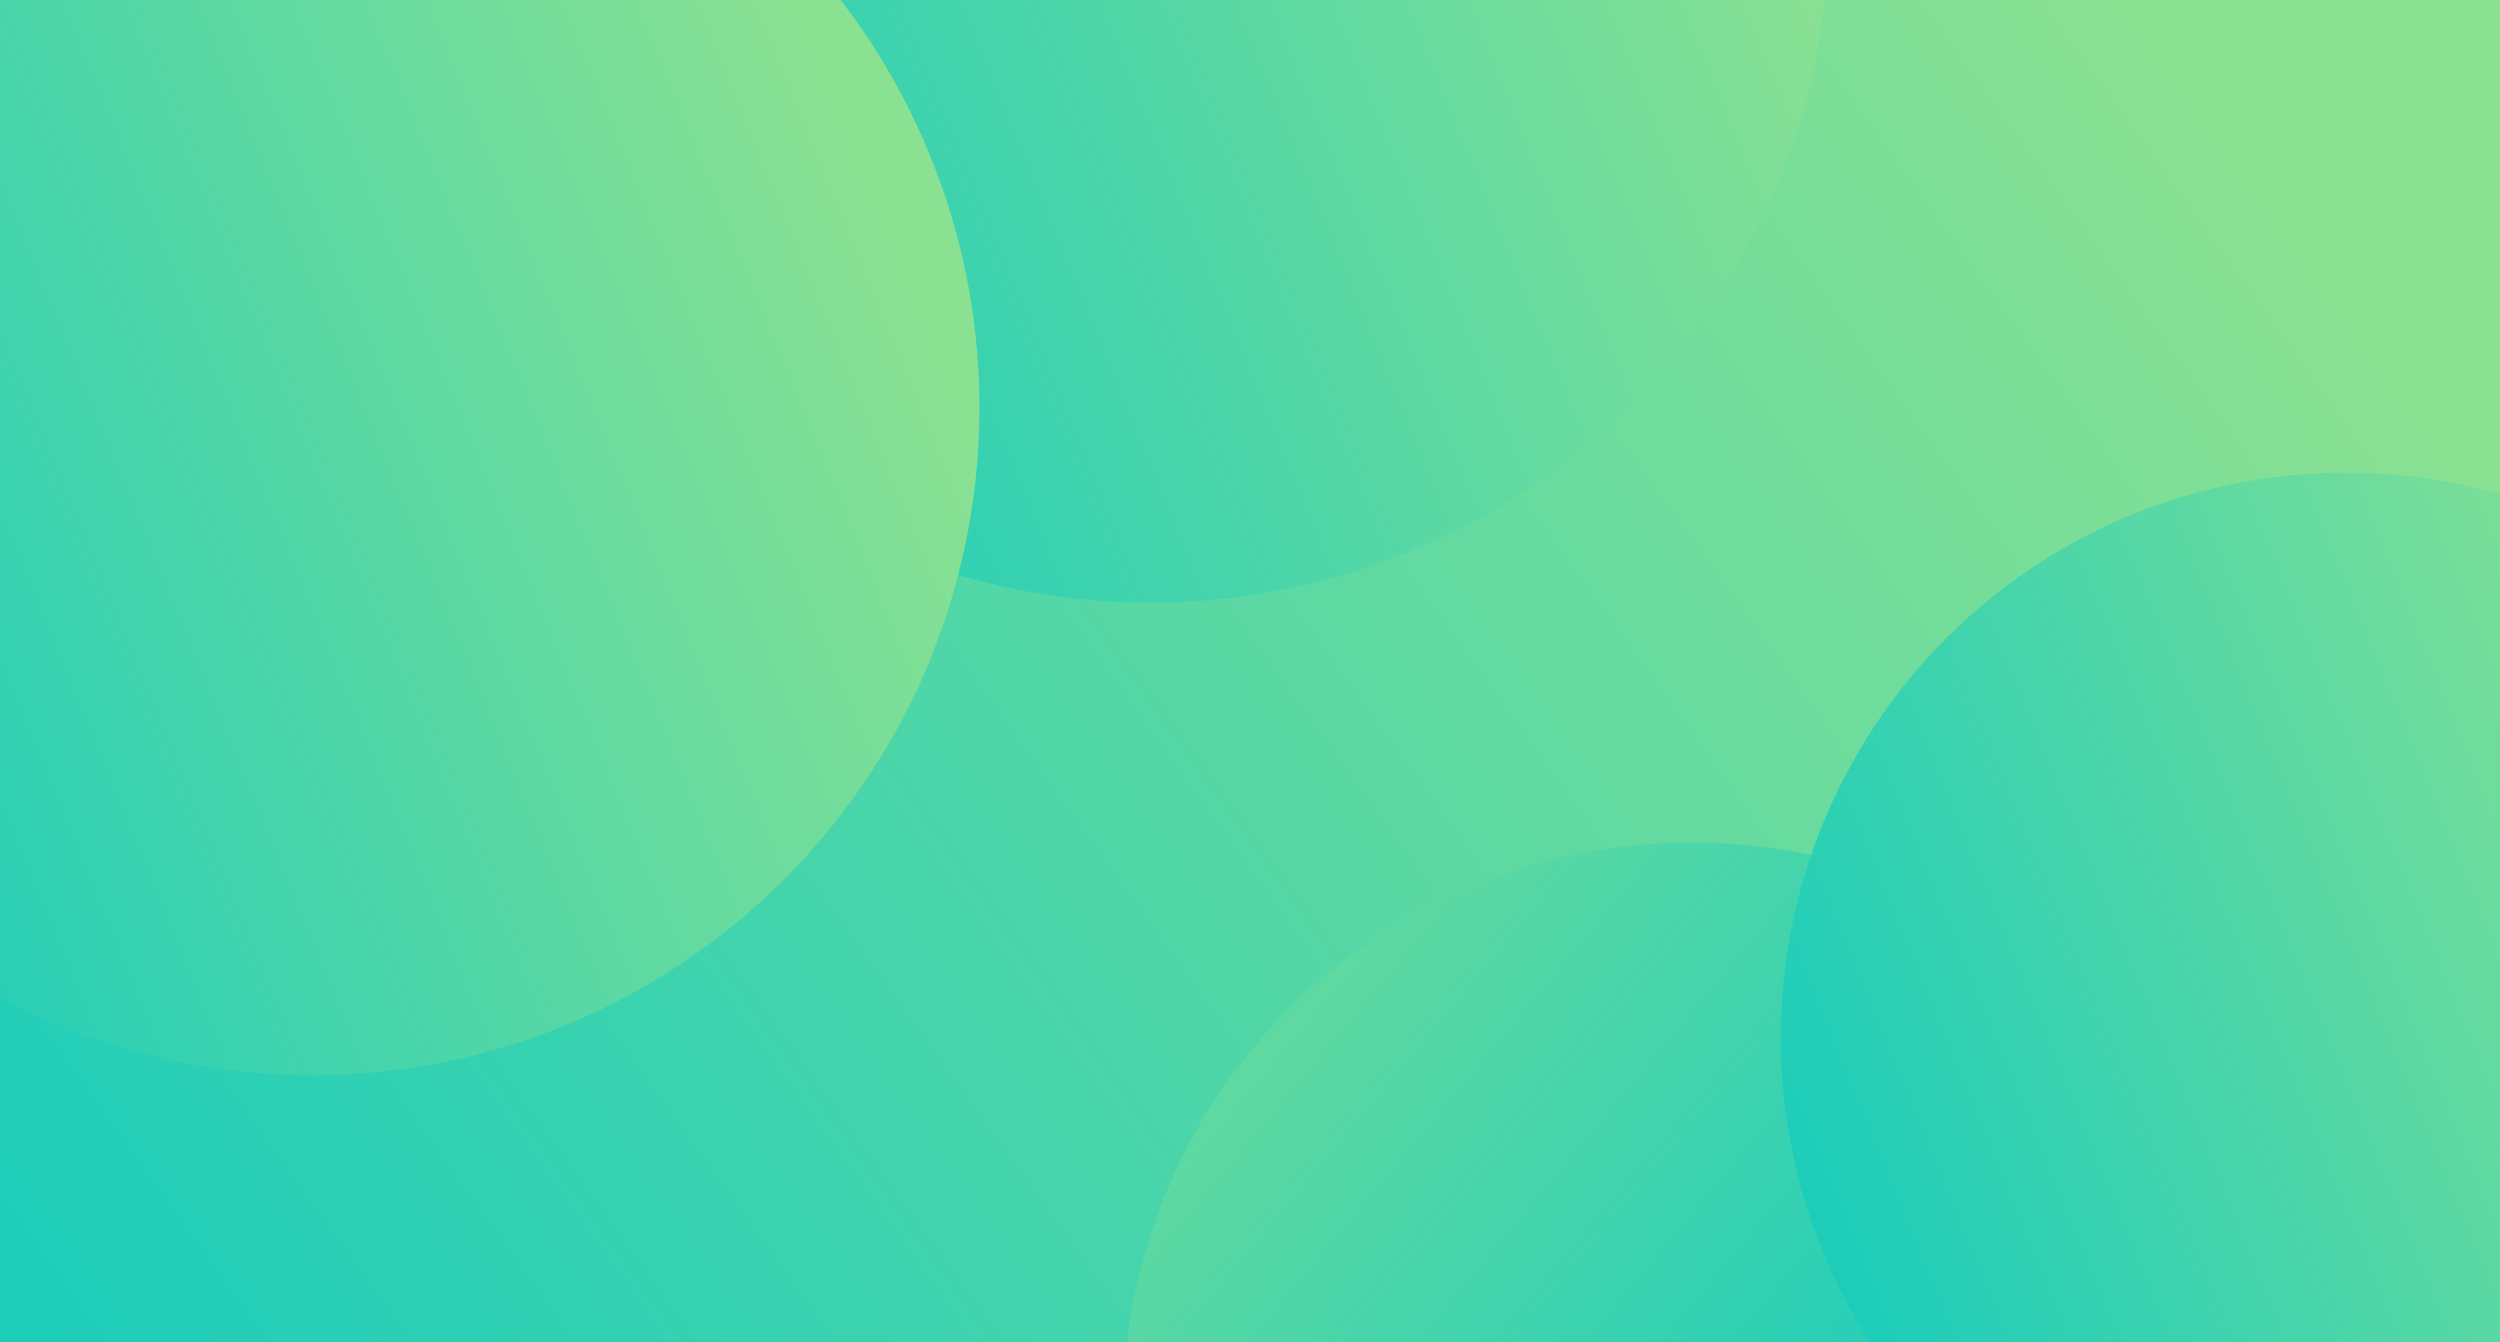 <svg width="365" height="196" viewBox="0 0 365 196" fill="none" xmlns="http://www.w3.org/2000/svg">
<rect x="0" y="0" width="365" height="196" fill="#333333" stroke="none"/>
<g clip-path="url(#clip0_522_161)">
<rect width="365" height="196" fill="white"/>
<rect x="-52" y="-28" width="440" height="251" fill="url(#paint0_linear_522_161)"/>
<ellipse cx="247" cy="205.5" rx="83" ry="82.5" fill="url(#paint1_linear_522_161)"/>
<circle cx="342.5" cy="151.5" r="82.5" fill="url(#paint2_linear_522_161)"/>
<circle cx="168" cy="-11" r="99" fill="url(#paint3_linear_522_161)"/>
<circle cx="45.5" cy="59.5" r="97.5" fill="url(#paint4_linear_522_161)"/>
</g>
<defs>
<linearGradient id="paint0_linear_522_161" x1="307.601" y1="-5.982" x2="12.218" y2="206.431" gradientUnits="userSpaceOnUse">
<stop stop-color="#8AE192"/>
<stop offset="1" stop-color="#1DCDBA"/>
</linearGradient>
<linearGradient id="paint1_linear_522_161" x1="357" y1="123" x2="211.769" y2="1.796" gradientUnits="userSpaceOnUse">
<stop stop-color="#1DCDBA"/>
<stop offset="1" stop-color="#8AE192"/>
</linearGradient>
<linearGradient id="paint2_linear_522_161" x1="394.851" y1="83.474" x2="251.007" y2="142.481" gradientUnits="userSpaceOnUse">
<stop stop-color="#8AE192"/>
<stop offset="1" stop-color="#1DCDBA"/>
</linearGradient>
<linearGradient id="paint3_linear_522_161" x1="230.821" y1="-92.632" x2="58.208" y2="-21.823" gradientUnits="userSpaceOnUse">
<stop stop-color="#8AE192"/>
<stop offset="1" stop-color="#1DCDBA"/>
</linearGradient>
<linearGradient id="paint4_linear_522_161" x1="107.369" y1="-20.895" x2="-62.628" y2="48.842" gradientUnits="userSpaceOnUse">
<stop stop-color="#8AE192"/>
<stop offset="1" stop-color="#1DCDBA"/>
</linearGradient>
<clipPath id="clip0_522_161">
<rect width="365" height="196" fill="white"/>
</clipPath>
</defs>
</svg>
